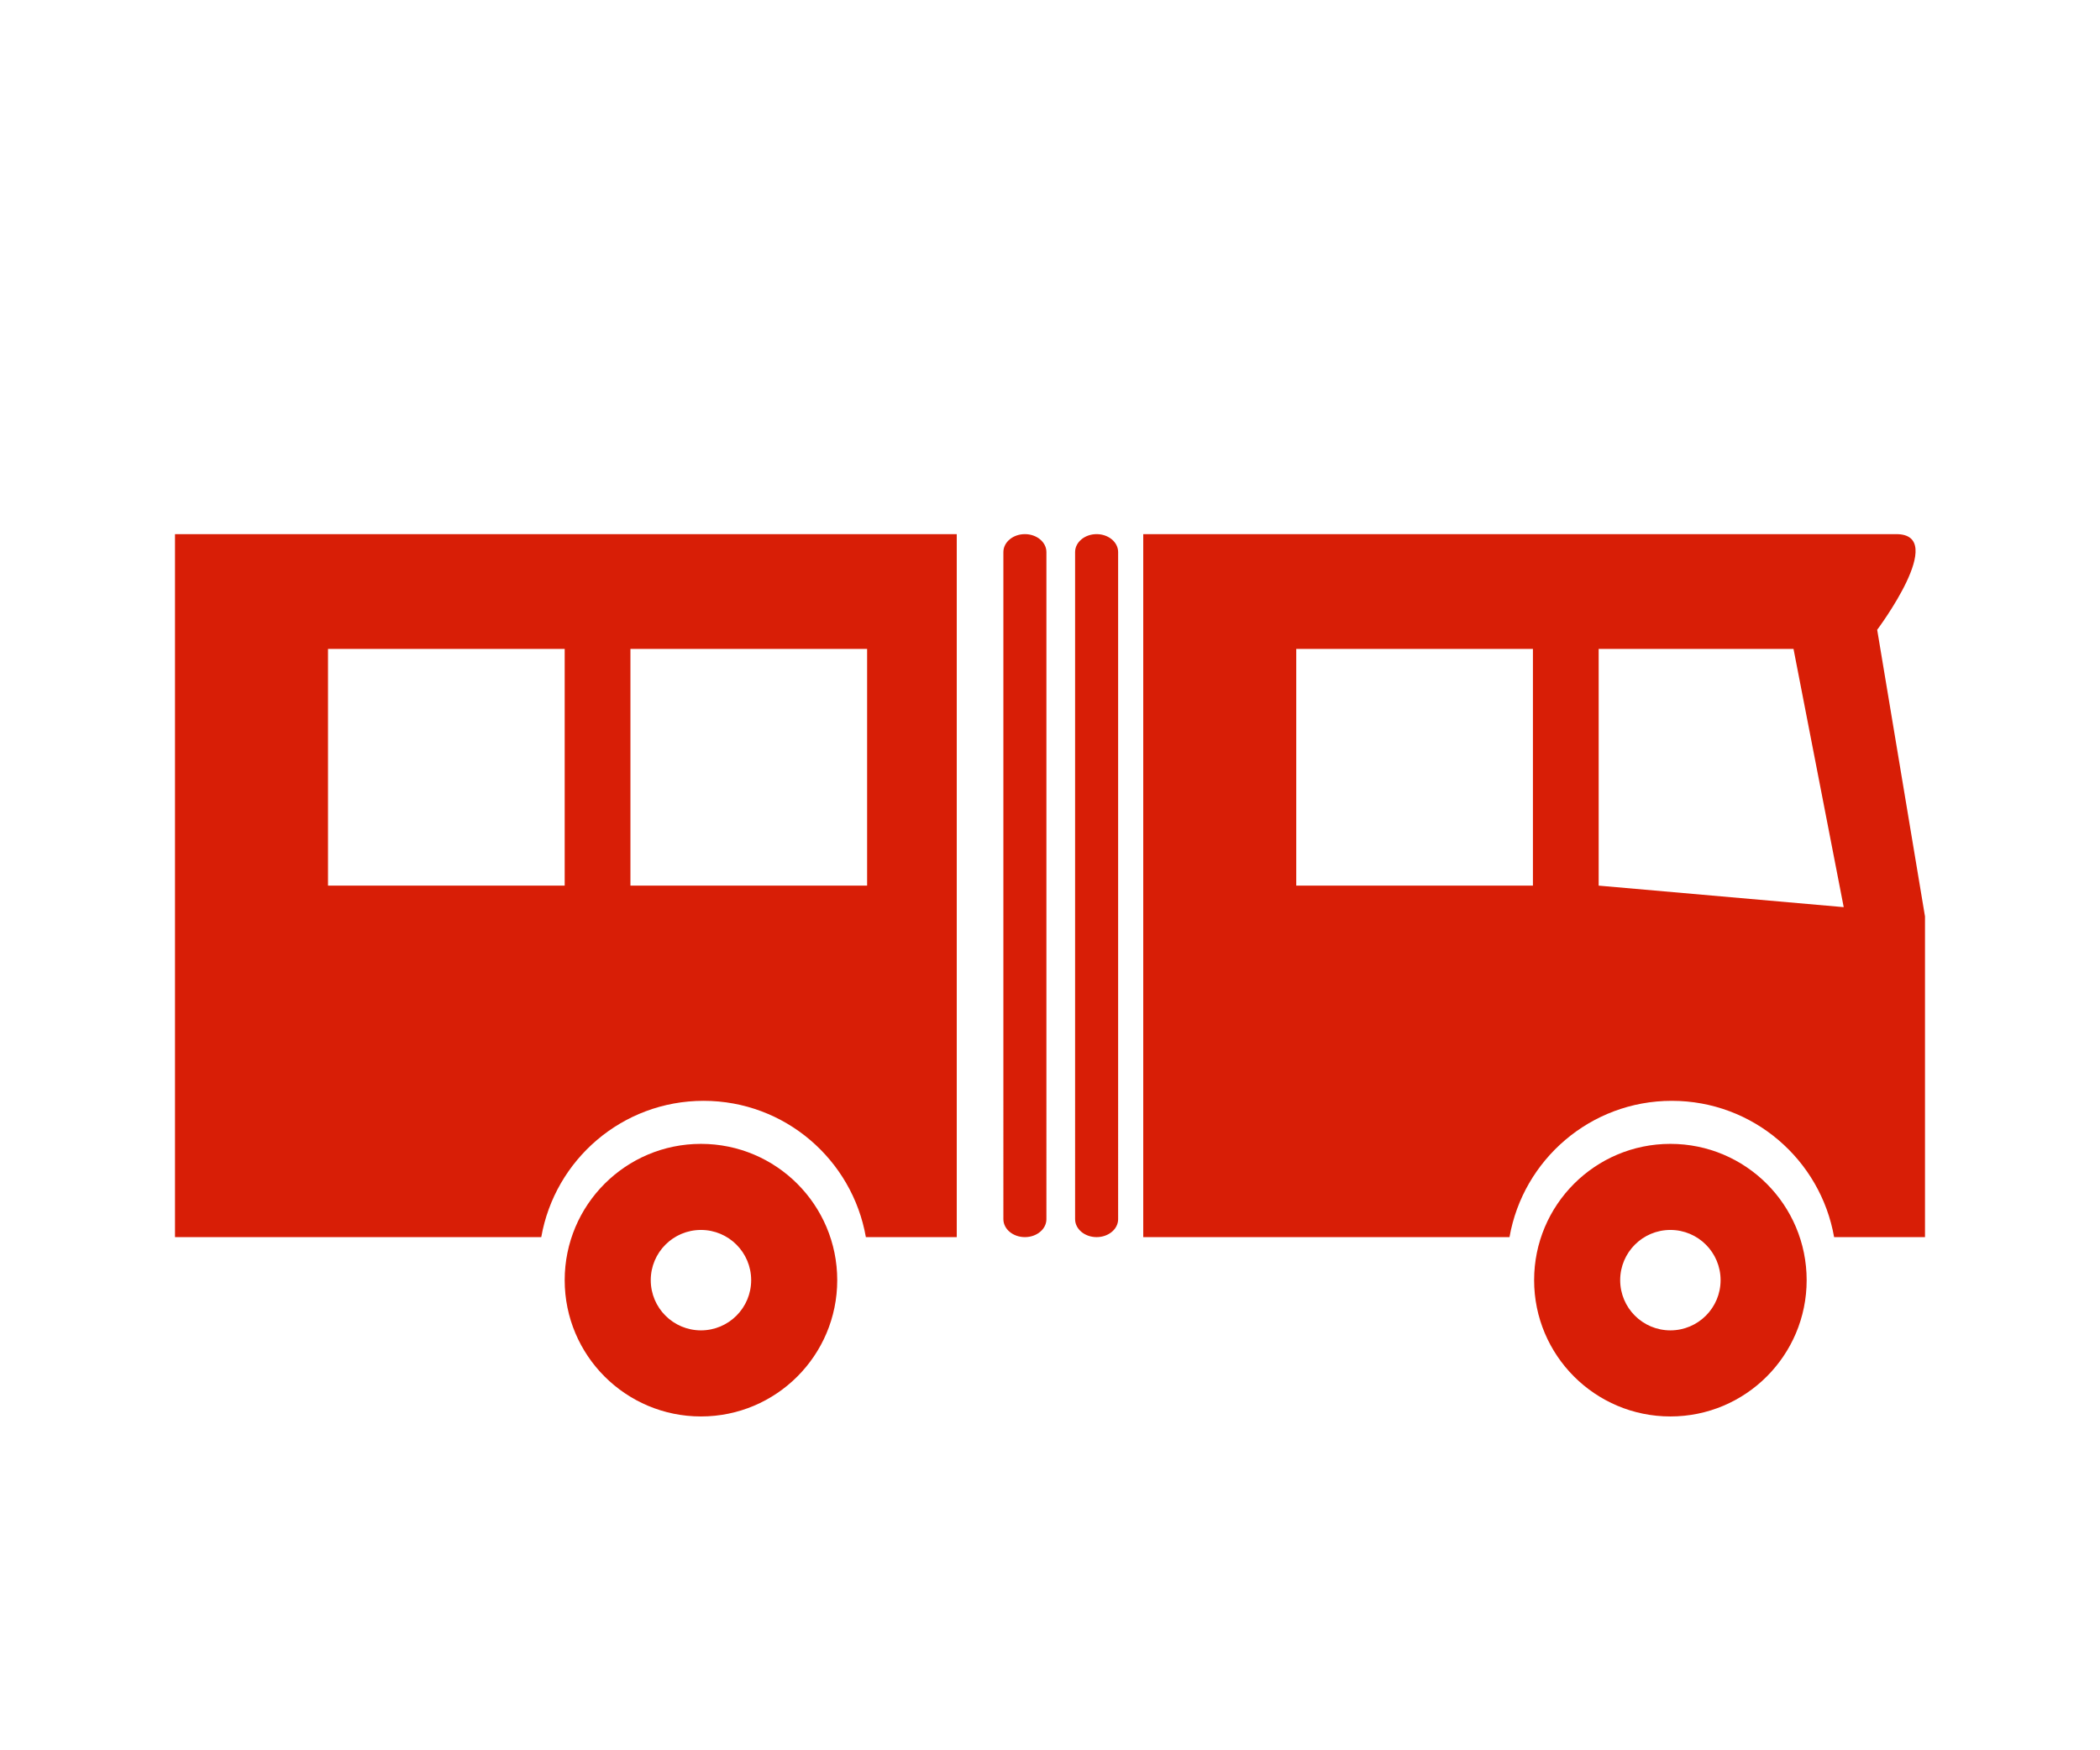 <?xml version="1.0" standalone="no"?><!DOCTYPE svg PUBLIC "-//W3C//DTD SVG 1.1//EN" "http://www.w3.org/Graphics/SVG/1.1/DTD/svg11.dtd"><svg class="icon" style="" viewBox="0 0 1024 1024" version="1.1" xmlns="http://www.w3.org/2000/svg" p-id="1801" xmlns:xlink="http://www.w3.org/1999/xlink" width="30" height="25"><defs><style type="text/css"><![CDATA[

]]></style></defs><path d="M0 312.497v411.278h214.319c7.957-45.291 47.398-79.738 94.97-79.738 47.572 0 87.012 34.446 94.97 79.738h53.182V312.497H0zM228.024 518.136H89.532V379.645h138.492V518.136zM404.983 518.136H266.491V379.645h138.492V518.136zM307.761 669.218c-44.038 0-79.738 35.7-79.738 79.738 0 44.038 35.7 79.738 79.738 79.738s79.738-35.7 79.738-79.738C387.499 704.918 351.799 669.218 307.761 669.218zM307.761 778.332c-16.224 0-29.377-13.152-29.377-29.377 0-16.224 13.152-29.377 29.377-29.377 16.224 0 29.378 13.152 29.378 29.377C337.139 765.18 323.986 778.332 307.761 778.332zM566.557 312.497v411.278H780.875c7.957-45.291 47.398-79.738 94.97-79.738 47.572 0 87.012 34.446 94.97 79.738h53.182V536.164l-27.978-167.711c0 0 41.968-55.956 11.191-55.956C990.424 312.497 566.557 312.497 566.557 312.497zM794.581 518.136H656.089V379.645h138.492V518.136zM976.435 530.726 833.048 518.136V379.645h114.011L976.435 530.726zM509.901 713.284c0 5.795-5.637 10.492-12.59 10.492l0 0c-6.953 0-12.59-4.697-12.59-10.492V322.989c0-5.795 5.637-10.492 12.59-10.492l0 0c6.953 0 12.59 4.697 12.59 10.492V713.284zM551.867 713.284c0 5.795-5.637 10.492-12.59 10.492l0 0c-6.953 0-12.59-4.697-12.59-10.492V322.989c0-5.795 5.637-10.492 12.59-10.492l0 0c6.953 0 12.59 4.697 12.59 10.492V713.284zM875.015 669.218c-44.038 0-79.738 35.7-79.738 79.738 0 44.038 35.7 79.738 79.738 79.738 44.038 0 79.738-35.7 79.738-79.738C954.752 704.918 919.052 669.218 875.015 669.218zM875.015 778.332c-16.224 0-29.378-13.152-29.378-29.377 0-16.224 13.152-29.377 29.378-29.377 16.224 0 29.377 13.152 29.377 29.377C904.392 765.18 891.239 778.332 875.015 778.332z" p-id="1802" fill="#d81e06"></path></svg>